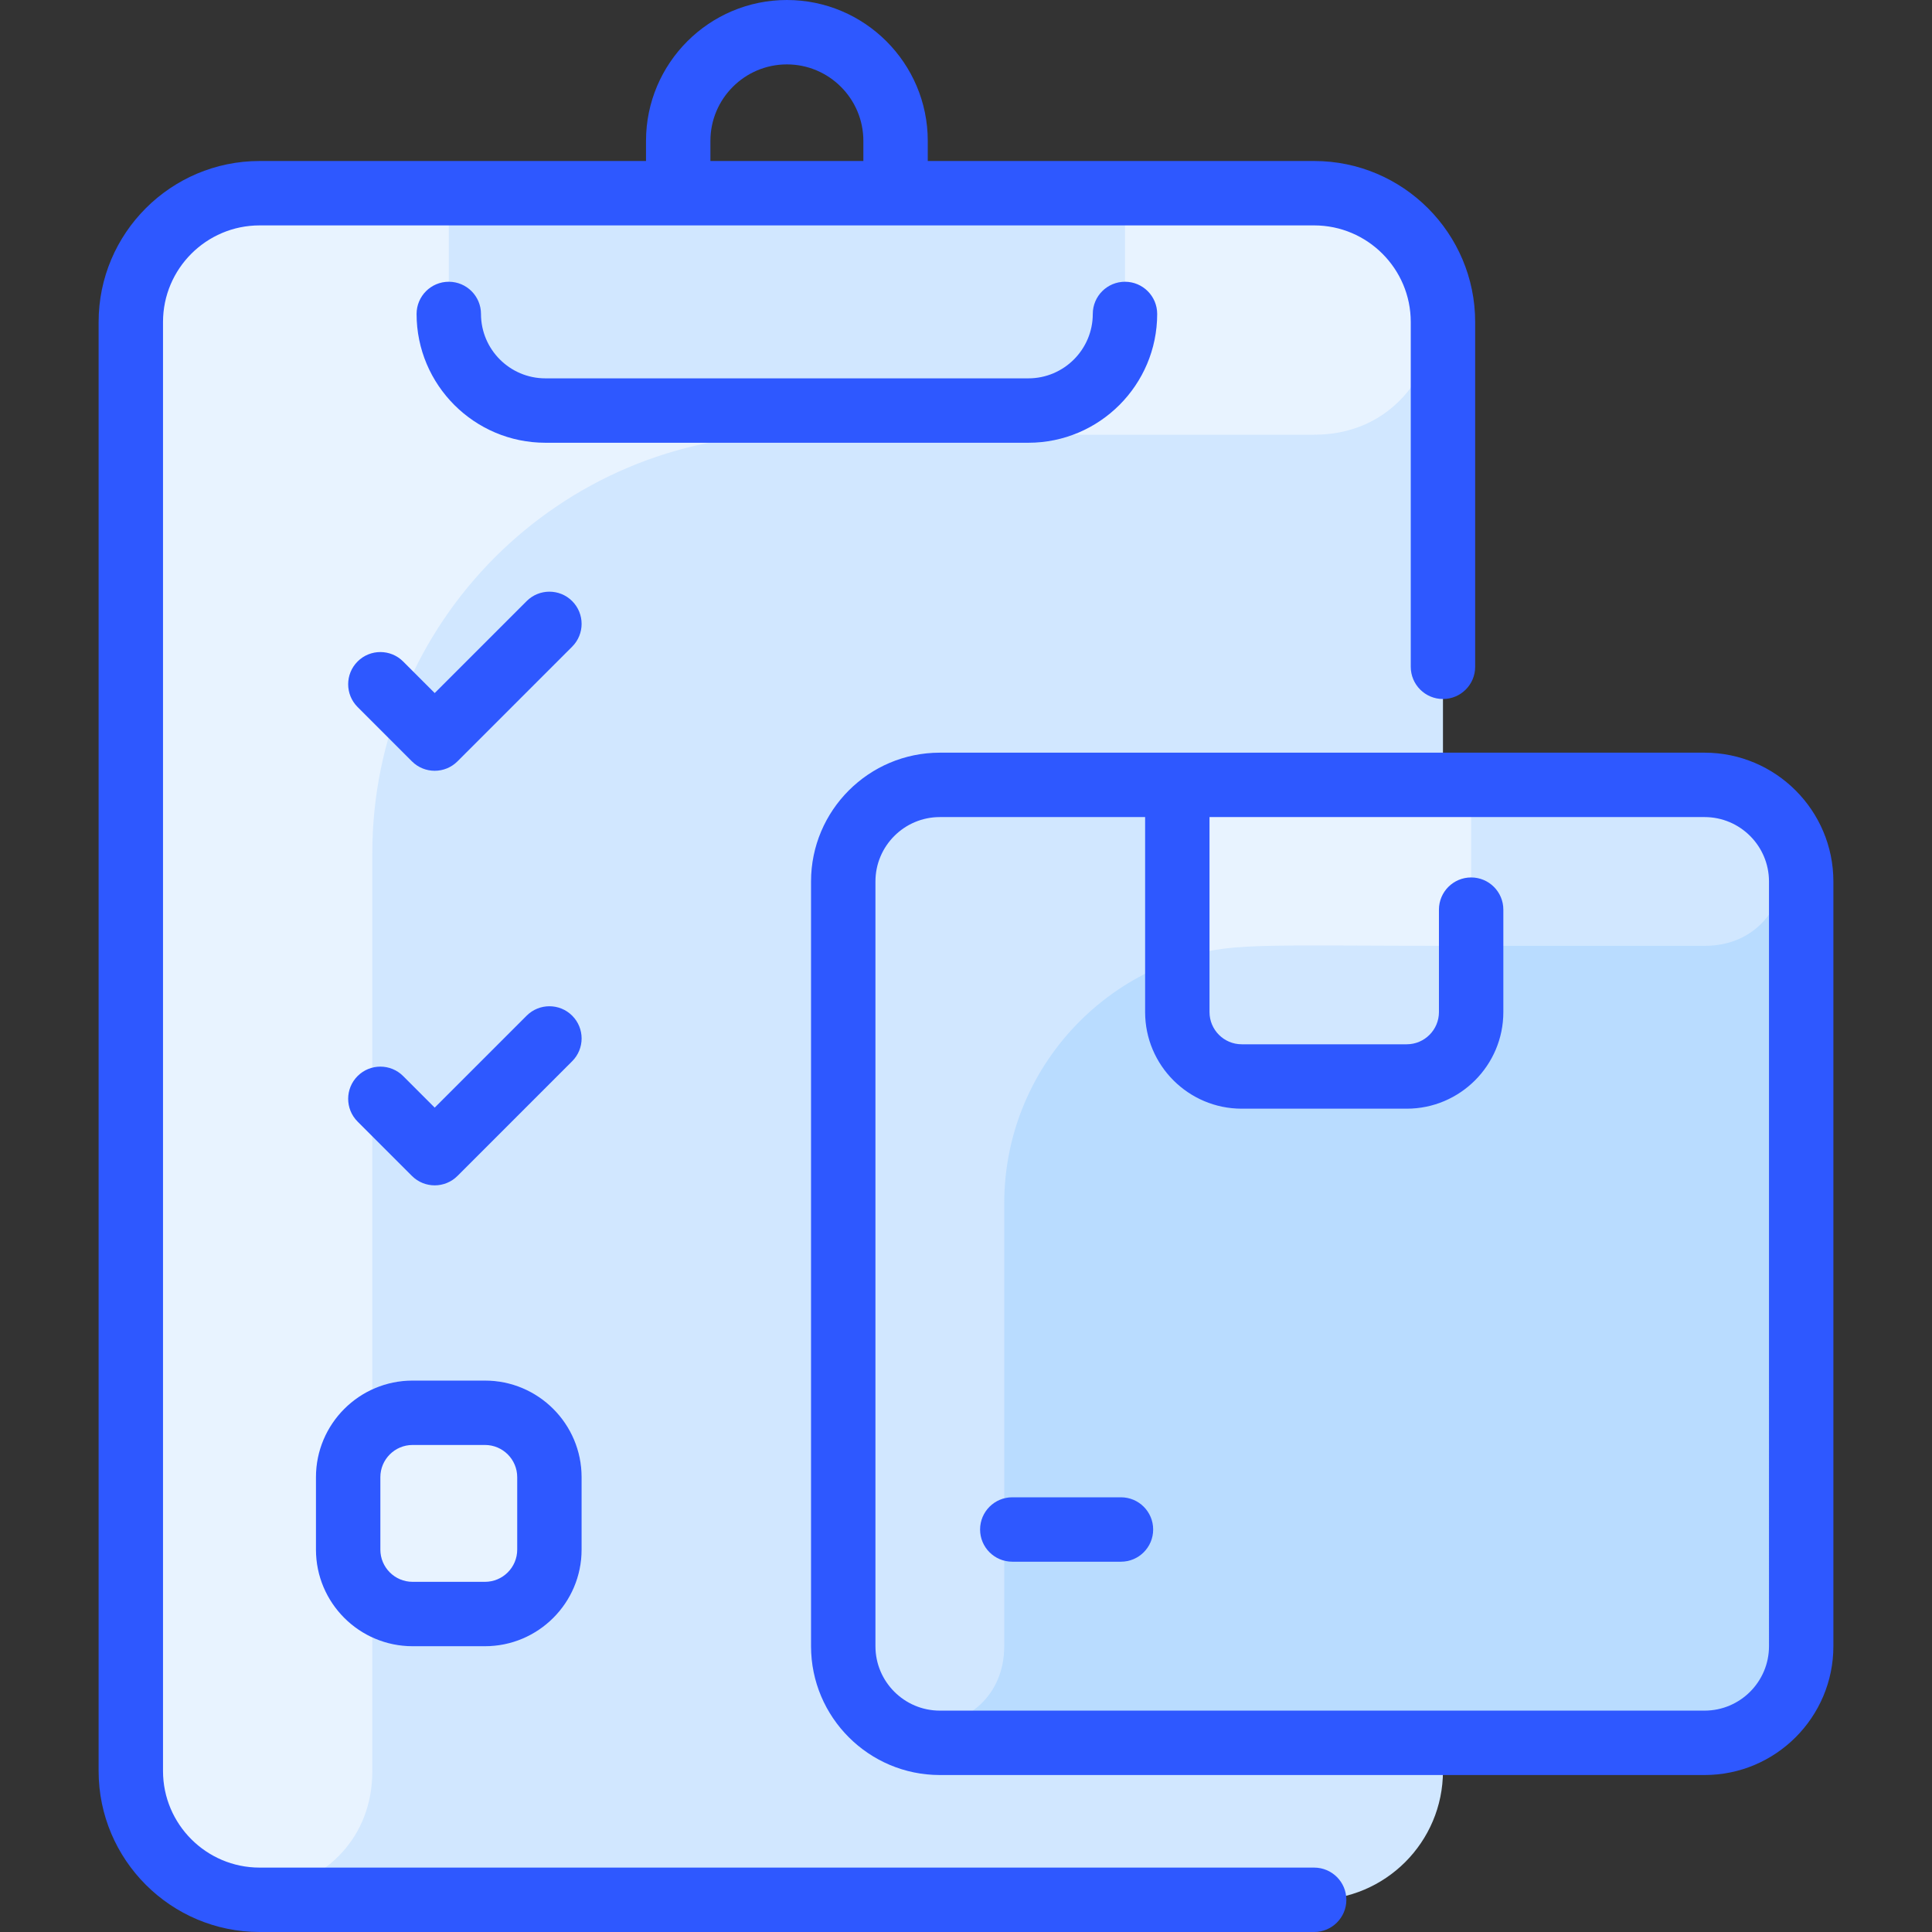 <svg id="Layer_1" enable-background="new 0 0 480 480" height="512" viewBox="0 0 480 480" width="512" xmlns="http://www.w3.org/2000/svg"><rect x="0" y="0" width="480" height="480" fill="#333333" stroke="none"/><path d="m358.5 80v360c0 17.67-14.33 32-32 32h-262c-17.67 0-32-14.33-32-32v-360c0-17.67 14.33-32 32-32h262c17.67 0 32 14.33 32 32z" fill="#d1e7ff"/><path d="m337.336 49.881c31.362 11.285 22.557 58.119-10.774 58.119h-130.062c-57.438 0-104 46.562-104 104v228.062c0 33.331-46.834 42.136-58.119 10.774-1.217-3.384-1.881-7.033-1.881-10.836v-360c0-17.673 14.327-32 32-32 282.493 0 265.366-.807 272.836 1.881z" fill="#e8f3ff"/><path d="m279.5 48v30c0 13.25-10.75 24-24 24h-120c-13.25 0-24-10.75-24-24v-30z" fill="#d1e7ff"/><path d="m447.5 219v190c0 13.25-10.75 24-24 24h-190c-13.25 0-24-10.75-24-24v-190c0-13.25 10.75-24 24-24h190c13.25 0 24 10.75 24 24z" fill="#b9dcff"/><path d="m144.5 367v18c0 13.23-10.77 24-24 24h-18c-13.23 0-24-10.77-24-24v-18c0-13.23 10.77-24 24-24h18c13.23 0 24 10.77 24 24z" fill="#e8f3ff"/><path d="m423.437 235h-109.937c-35.346 0-64 28.654-64 64v109.937c0 25.172-37.543 27.395-39.894 2.333-.165-1.759-.106-193.27-.106-192.27 0-13.255 10.745-24 24-24h190c27.258 0 26.007 40-.063 40z" fill="#d1e7ff"/><path d="m365.5 195v56.45c0 8.84-7.16 16-16 16h-41c-8.84 0-16-7.16-16-16v-56.45z" fill="#e8f3ff"/><path d="m365.5 235v16.45c0 8.84-7.16 16-16 16h-41c-8.84 0-16-7.16-16-16v-12.92c13.121-4.566 17.578-3.53 73-3.53z" fill="#d1e7ff"/><path d="m142.157 160.657-28.5 28.5c-3.126 3.124-8.189 3.123-11.314 0l-13.5-13.5c-3.124-3.125-3.124-8.189 0-11.314 3.125-3.123 8.189-3.123 11.314 0l7.843 7.844 22.843-22.844c3.125-3.123 8.189-3.123 11.314 0 3.124 3.125 3.124 8.189 0 11.314zm0 91.686c-3.125-3.123-8.189-3.123-11.314 0l-22.843 22.844-7.843-7.844c-3.125-3.123-8.189-3.123-11.314 0-3.124 3.125-3.124 8.189 0 11.314l13.5 13.5c3.126 3.124 8.189 3.123 11.314 0l28.5-28.5c3.124-3.125 3.124-8.189 0-11.314zm192.343 219.657c0 4.418-3.582 8-8 8h-262c-22.056 0-40-17.944-40-40v-360c0-22.056 17.944-40 40-40h96v-5c0-19.299 15.701-35 35-35s35 15.701 35 35v5h96c22.056 0 40 17.944 40 40v85.667c0 4.418-3.582 8-8 8s-8-3.582-8-8v-85.667c0-13.233-10.767-24-24-24-12.343 0-251.471 0-262 0-13.233 0-24 10.767-24 24v360c0 13.233 10.767 24 24 24h262c4.418 0 8 3.582 8 8zm-158-432h38v-5c0-10.477-8.523-19-19-19s-19 8.523-19 19zm111 38c0-4.418-3.582-8-8-8s-8 3.582-8 8c0 8.822-7.178 16-16 16h-120c-8.822 0-16-7.178-16-16 0-4.418-3.582-8-8-8s-8 3.582-8 8c0 17.645 14.355 32 32 32h120c17.645 0 32-14.355 32-32zm-143 289v18c0 13.233-10.767 24-24 24h-18c-13.233 0-24-10.767-24-24v-18c0-13.233 10.767-24 24-24h18c13.233 0 24 10.767 24 24zm-16 0c0-4.411-3.589-8-8-8h-18c-4.411 0-8 3.589-8 8v18c0 4.411 3.589 8 8 8h18c4.411 0 8-3.589 8-8zm150 5h-27c-4.418 0-8 3.582-8 8s3.582 8 8 8h27c4.418 0 8-3.582 8-8s-3.582-8-8-8zm177-153v190c0 17.645-14.355 32-32 32h-190c-17.645 0-32-14.355-32-32v-190c0-17.645 14.355-32 32-32h190c17.645 0 32 14.355 32 32zm-16 0c0-8.822-7.178-16-16-16h-123v48.449c0 4.411 3.589 8 8 8h41c4.411 0 8-3.589 8-8v-25.449c0-4.418 3.582-8 8-8s8 3.582 8 8v25.449c0 13.233-10.767 24-24 24h-41c-13.233 0-24-10.767-24-24v-48.449h-51c-8.822 0-16 7.178-16 16v190c0 8.822 7.178 16 16 16h190c8.822 0 16-7.178 16-16z" fill="#2e58ff"/></svg>